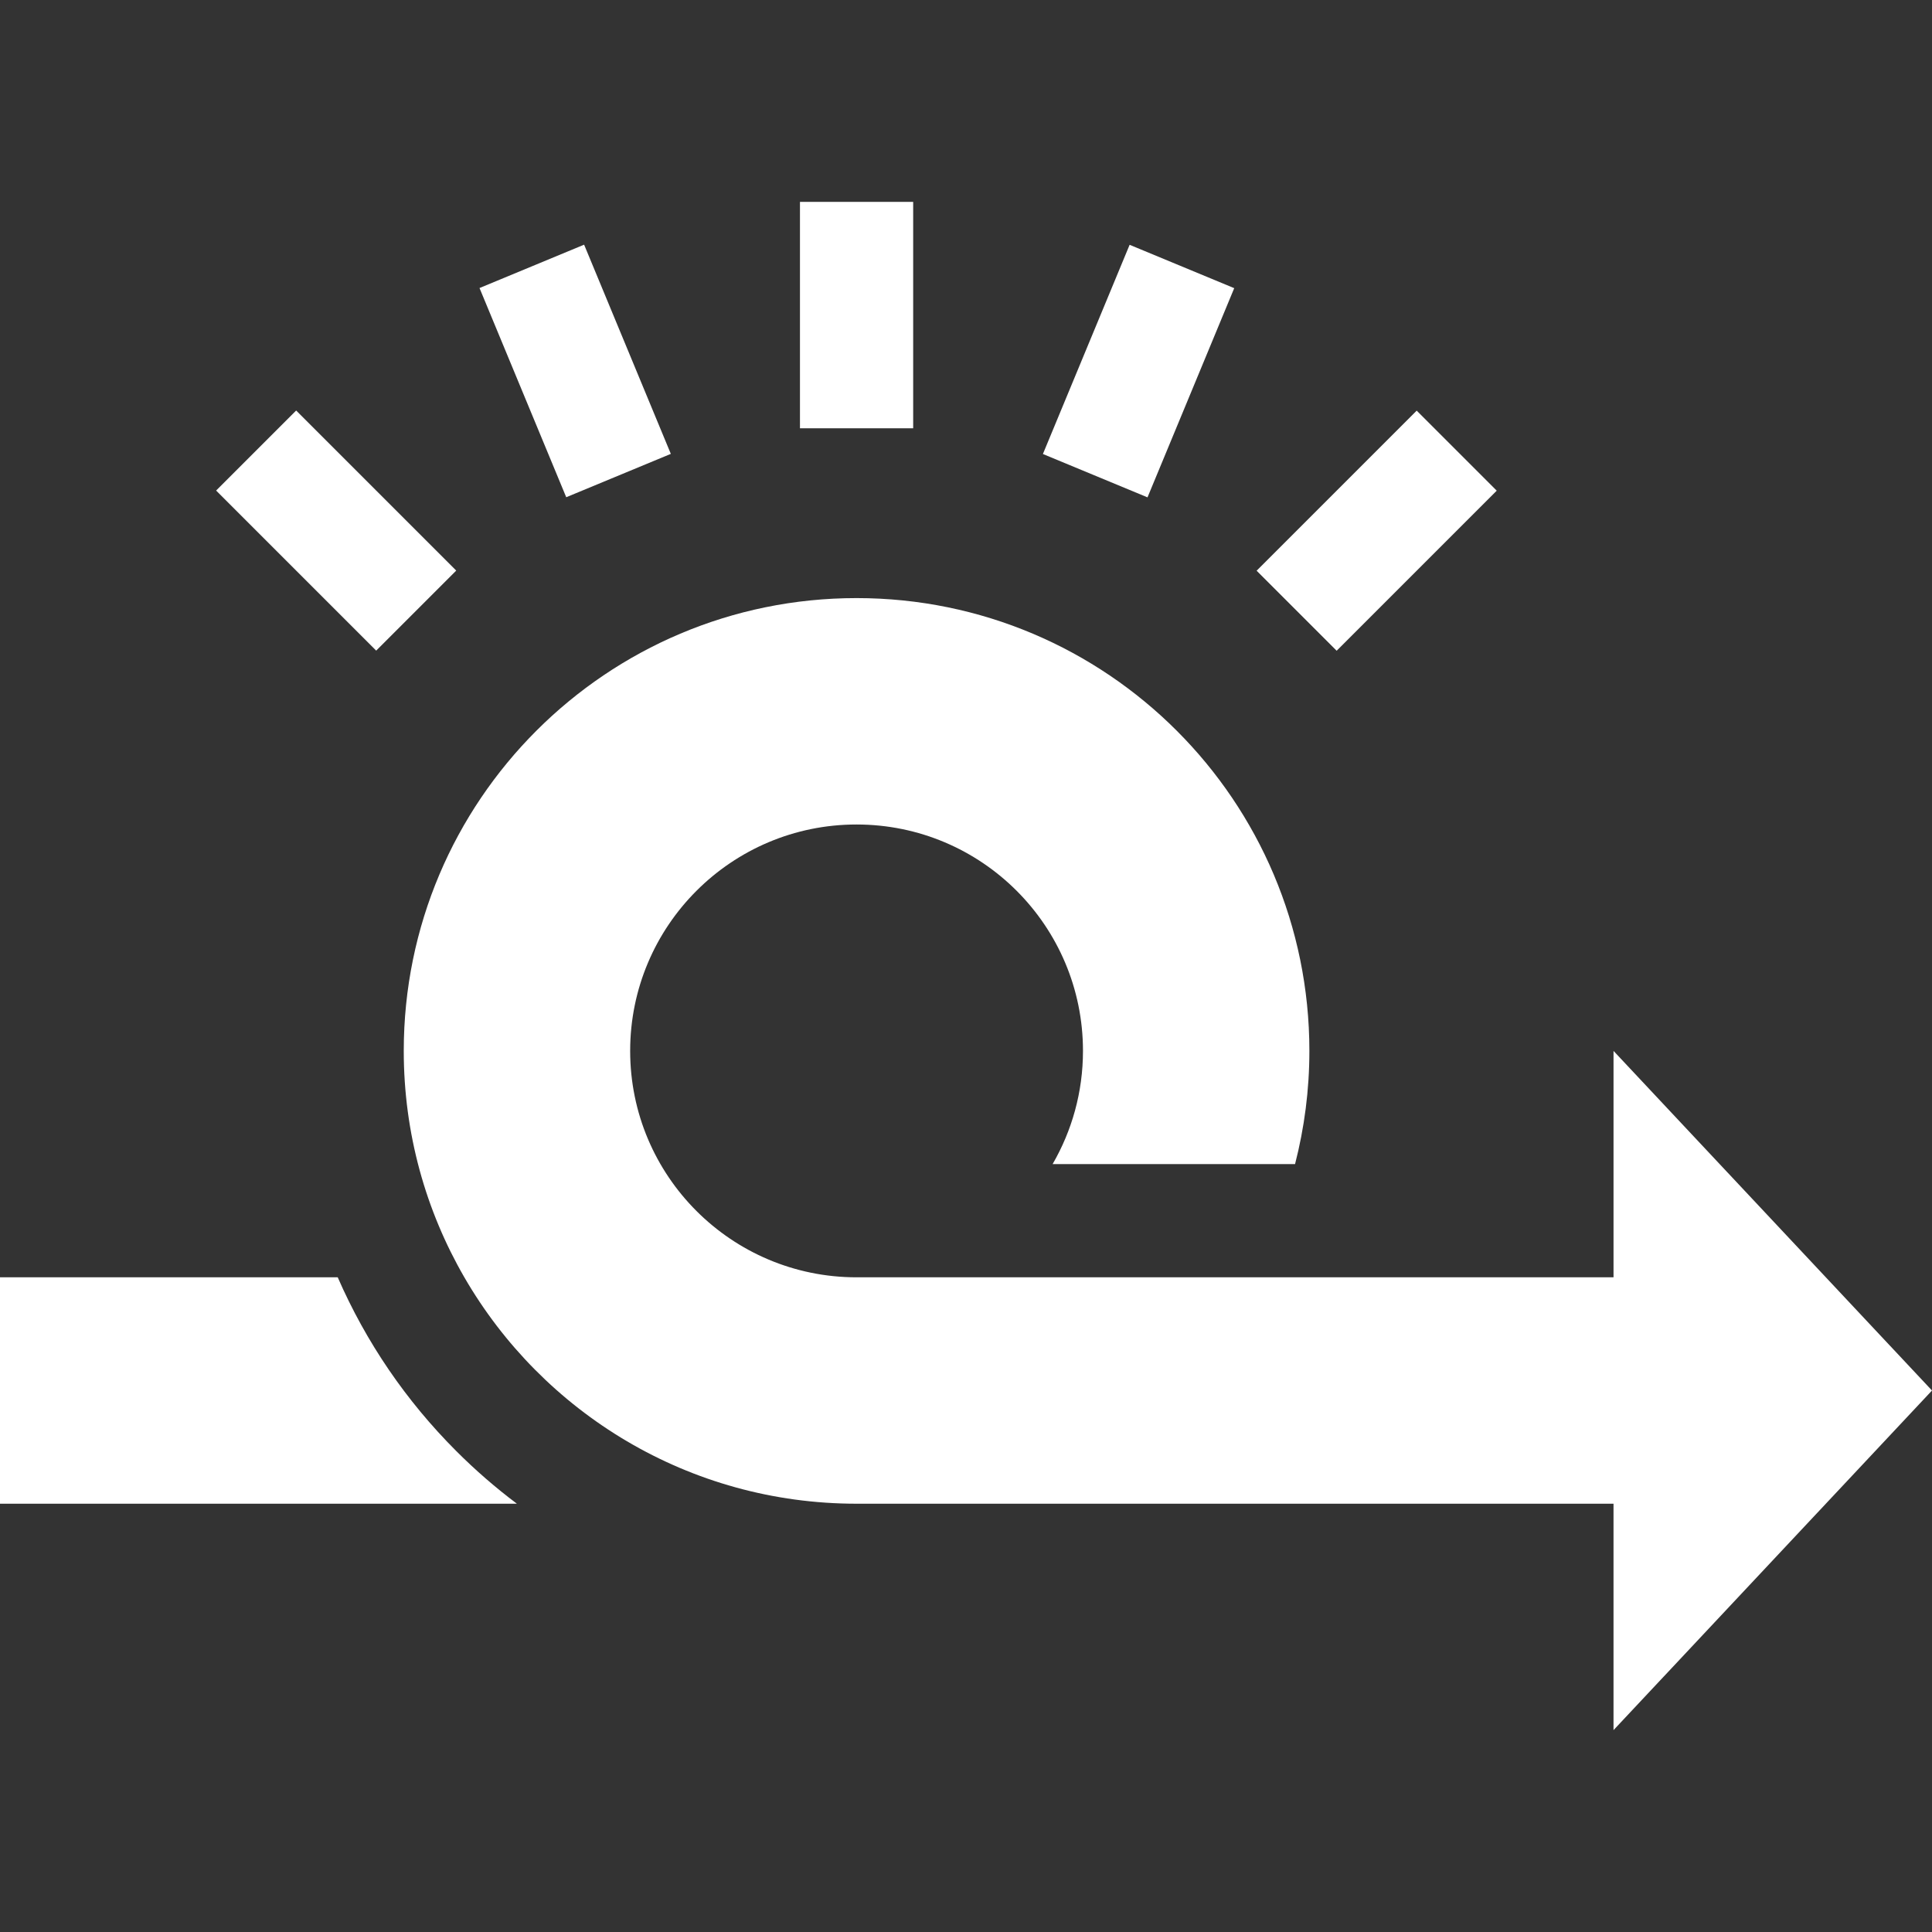 <svg id="Capa_1" enable-background="new 0 0 512 512" fill="white" height="512" viewBox="0 0 512 512" width="512" xmlns="http://www.w3.org/2000/svg"><rect x="0" y="0" width="512" height="512" fill="#333333" stroke="none"/><g><path d="m212 53.5h30v60h-30z"/><path d="m137.377 68.343h30v60h-30z" transform="matrix(.924 -.383 .383 .924 -26.035 65.798)"/><path d="m74.114 110.614h30v59.999h-30z" transform="matrix(.707 -.707 .707 .707 -73.328 104.197)"/><path d="m271.623 83.343h60v30h-60z" transform="matrix(.383 -.924 .924 .383 95.341 339.374)"/><path d="m334.886 125.614h59.999v30h-59.999z" transform="matrix(.707 -.707 .707 .707 7.443 299.198)"/><path d="m89.501 338.5h-89.501v60h136.977c-5.638-4.239-10.994-8.886-16.042-13.934-13.352-13.351-23.915-28.846-31.434-46.066z"/><path d="m512 368.5-84.4-90v60h-200.6c-33.137 0-60-26.863-60-60s26.863-60 60-60 60 26.863 60 60c0 10.932-2.938 21.173-8.047 30h64.25c2.469-9.59 3.797-19.639 3.797-30 0-66.274-53.726-120-120-120s-120 53.726-120 120c0 21.858 5.847 42.349 16.058 60 20.749 35.867 59.526 60 103.942 60h200.6v60z"/></g></svg>